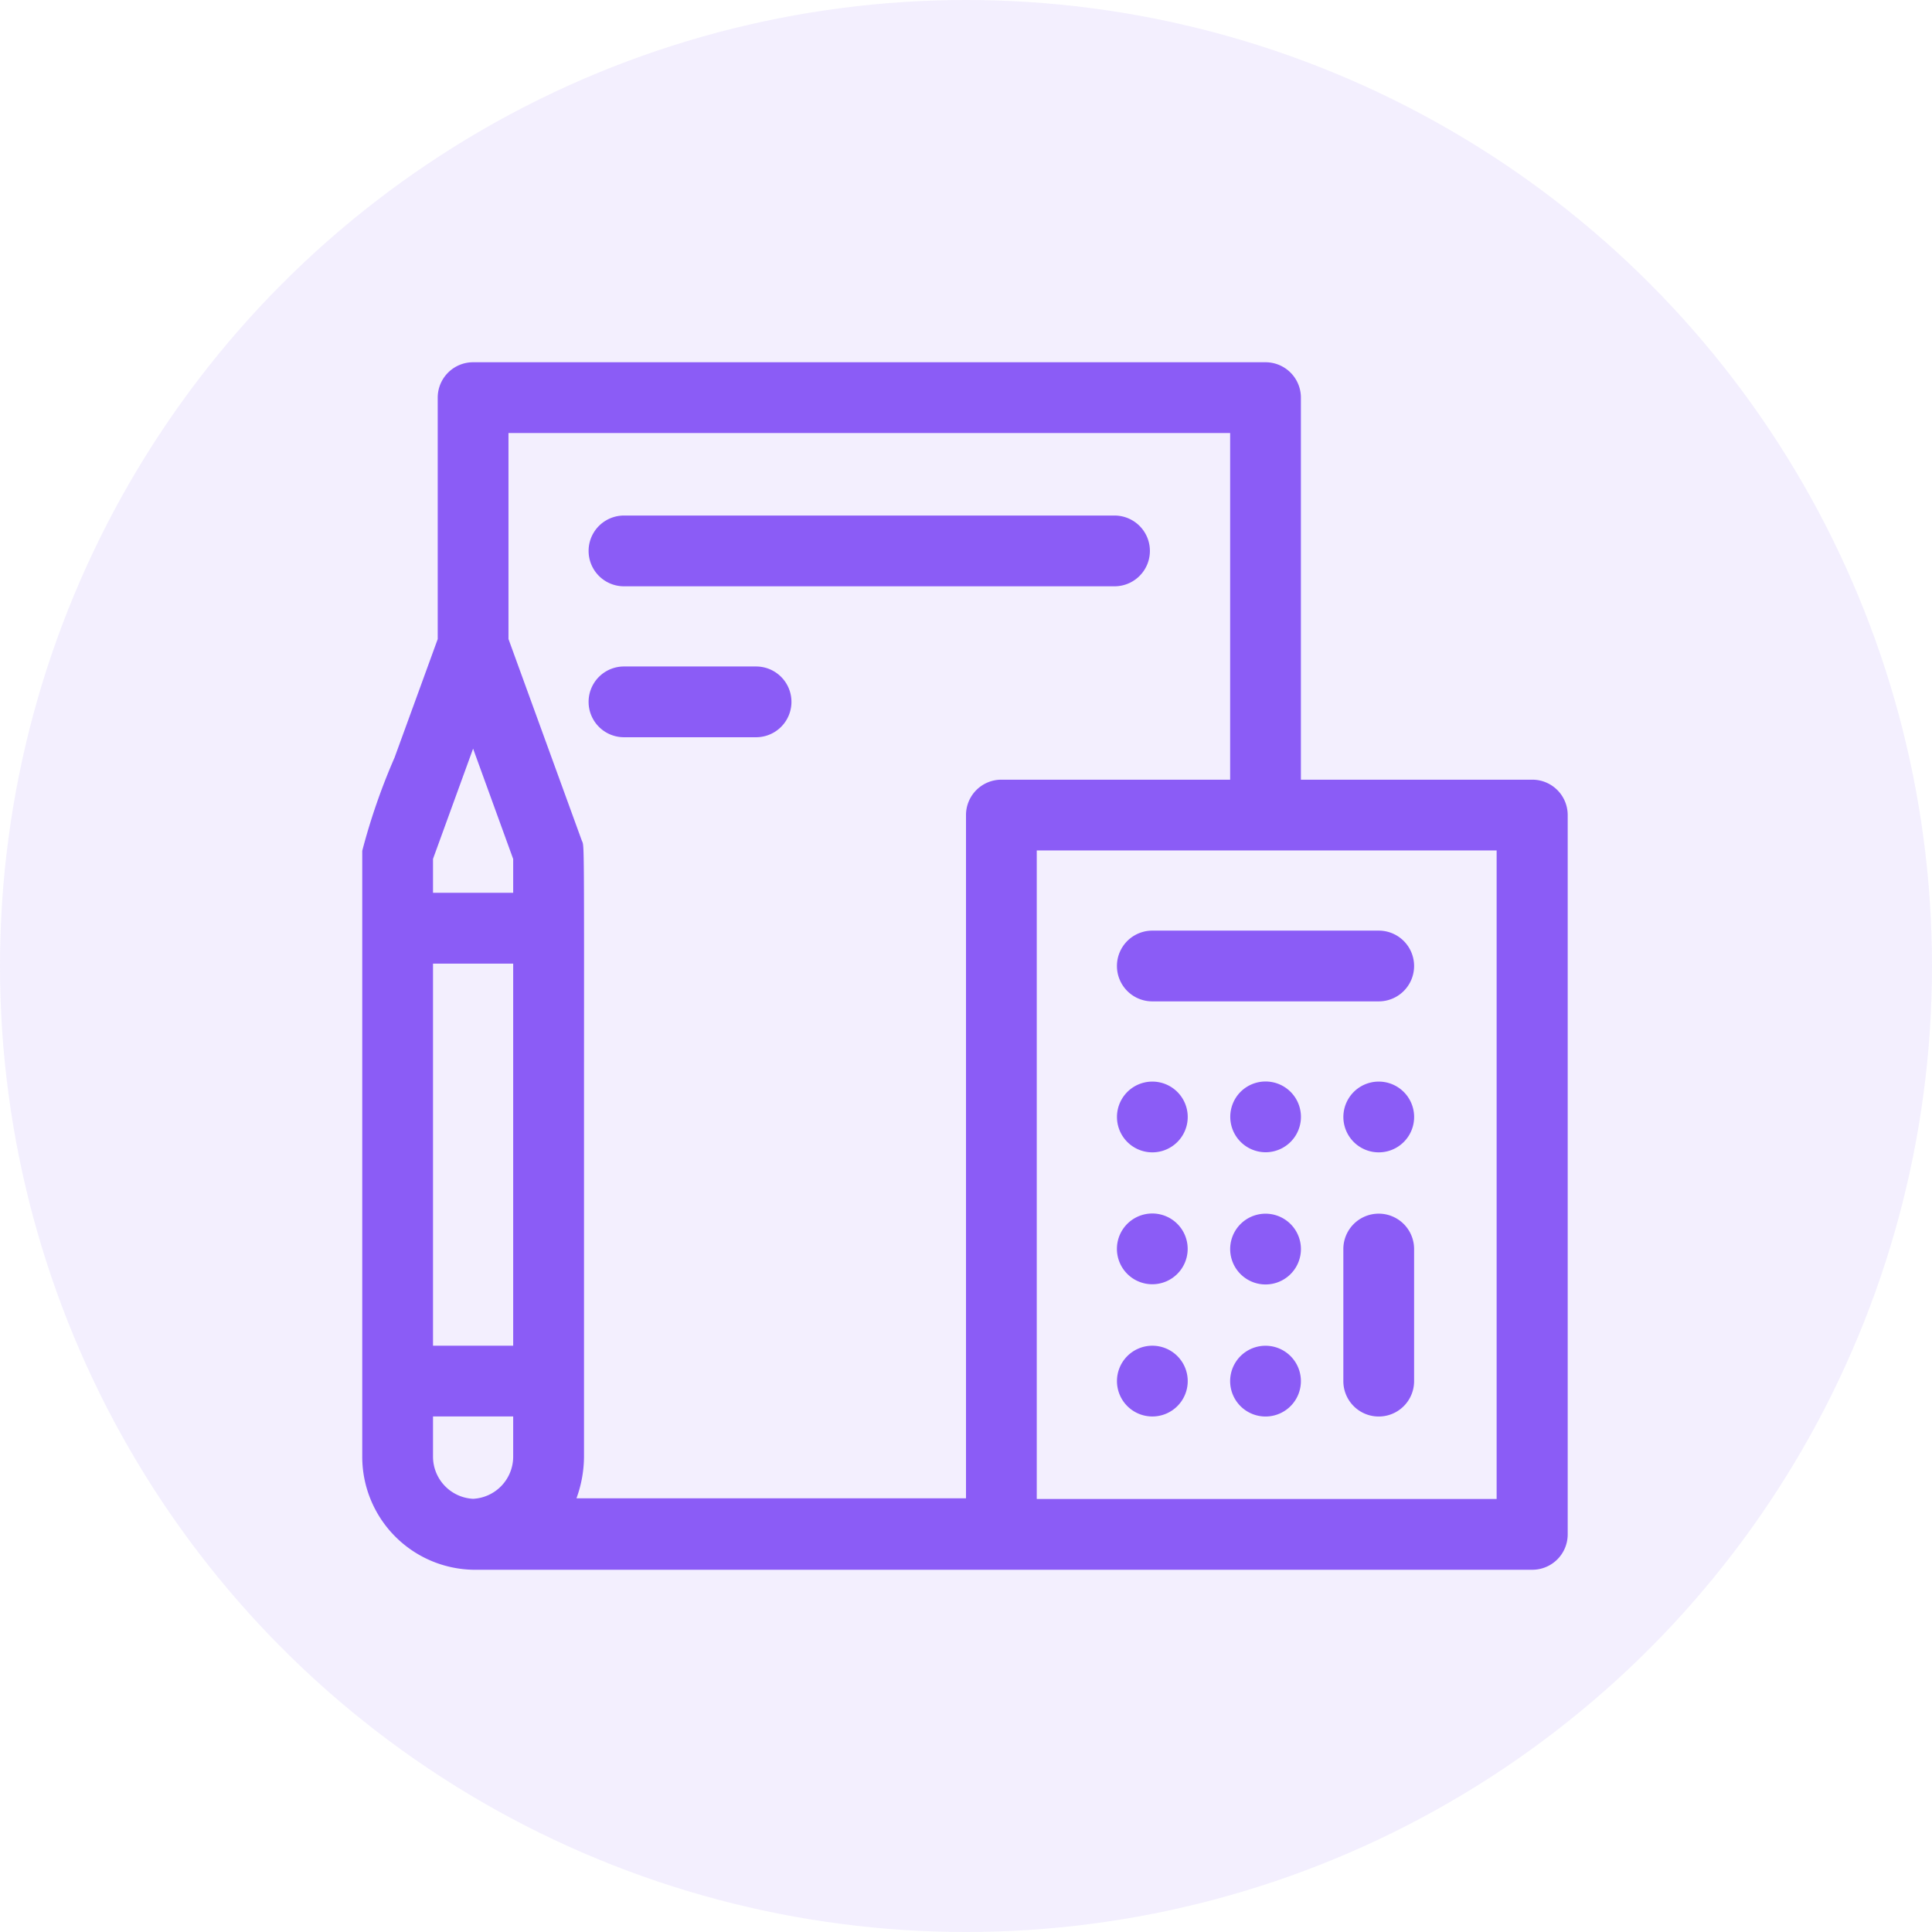 <svg id="Accounting" xmlns="http://www.w3.org/2000/svg" width="32" height="32" viewBox="0 0 32 32">
  <circle id="Ellipse_10" data-name="Ellipse 10" cx="16" cy="16" r="16" fill="#8b5cf6" opacity="0.1"/>
  <path id="Path_71" data-name="Path 71" d="M6.355,5.711h8.125a.586.586,0,0,0,0-1.172H6.355a.586.586,0,1,0,0,1.172Z" transform="translate(3.98 4)" fill="#8b5cf6"/>
  <path id="Path_72" data-name="Path 72" d="M8.543,8.211H6.355a.586.586,0,1,1,0-1.172H8.543a.586.586,0,1,1,0,1.172Z" transform="translate(3.98 4)" fill="#8b5cf6"/>
  <path id="Path_73" data-name="Path 73" d="M15.106,12.586a.586.586,0,1,1,0-1.172h3.75a.586.586,0,1,1,0,1.172Z" transform="translate(3.98 4)" fill="#8b5cf6"/>
  <path id="Path_74" data-name="Path 74" d="M15.681,14.385a.586.586,0,1,0-.4.675A.586.586,0,0,0,15.681,14.385Z" transform="translate(3.98 4)" fill="#8b5cf6"/>
  <path id="Path_75" data-name="Path 75" d="M16.567,14.085a.586.586,0,1,1,.414,1A.587.587,0,0,1,16.567,14.085Z" transform="translate(3.98 4)" fill="#8b5cf6"/>
  <path id="Path_76" data-name="Path 76" d="M19.431,14.385a.586.586,0,1,0-.4.675A.586.586,0,0,0,19.431,14.385Z" transform="translate(3.98 4)" fill="#8b5cf6"/>
  <path id="Path_77" data-name="Path 77" d="M14.531,16.8a.586.586,0,1,1,.689.46A.586.586,0,0,1,14.531,16.8Z" transform="translate(3.98 4)" fill="#8b5cf6"/>
  <path id="Path_78" data-name="Path 78" d="M17.556,16.573a.586.586,0,1,0-.4.675A.586.586,0,0,0,17.556,16.573Z" transform="translate(3.98 4)" fill="#8b5cf6"/>
  <path id="Path_79" data-name="Path 79" d="M18.27,16.688a.586.586,0,0,1,1.172,0v2.188a.586.586,0,0,1-1.172,0Z" transform="translate(3.98 4)" fill="#8b5cf6"/>
  <path id="Path_80" data-name="Path 80" d="M15.432,18.388a.586.586,0,1,0-.211,1.062A.586.586,0,0,0,15.432,18.388Z" transform="translate(3.98 4)" fill="#8b5cf6"/>
  <path id="Path_81" data-name="Path 81" d="M16.494,18.55a.586.586,0,1,1,.545.909A.586.586,0,0,1,16.494,18.55Z" transform="translate(3.98 4)" fill="#8b5cf6"/>
  <path id="Path_82" data-name="Path 82" d="M17.567,8.914H21.4a.586.586,0,0,1,.586.586V21.414A.586.586,0,0,1,21.4,22H3.856A1.872,1.872,0,0,1,2.02,20.125v-10c0-.008,0-.014,0-.02v-.013a10.5,10.5,0,0,1,.535-1.544c.175-.48.407-1.116.715-1.963v-4A.586.586,0,0,1,3.856,2H16.981a.586.586,0,0,1,.586.586Zm-1.172,0V3.172H4.442V6.584l1.215,3.34.008.018,0,0c.03.068.03.15.028,3.862v0c0,1.465,0,3.5,0,6.313a2.04,2.04,0,0,1-.125.7H12.02V9.5a.586.586,0,0,1,.586-.586ZM4.52,11.961H3.192v6.328H4.52Zm0-1.733L3.856,8.4l-.664,1.826v.561H4.52Zm0,9.233H3.192v.664a.7.7,0,0,0,.664.7.7.7,0,0,0,.664-.7Zm8.672,1.367h7.617V10.086H13.192Z" transform="translate(3.98 4)" fill="#8b5cf6"/>
</svg>

